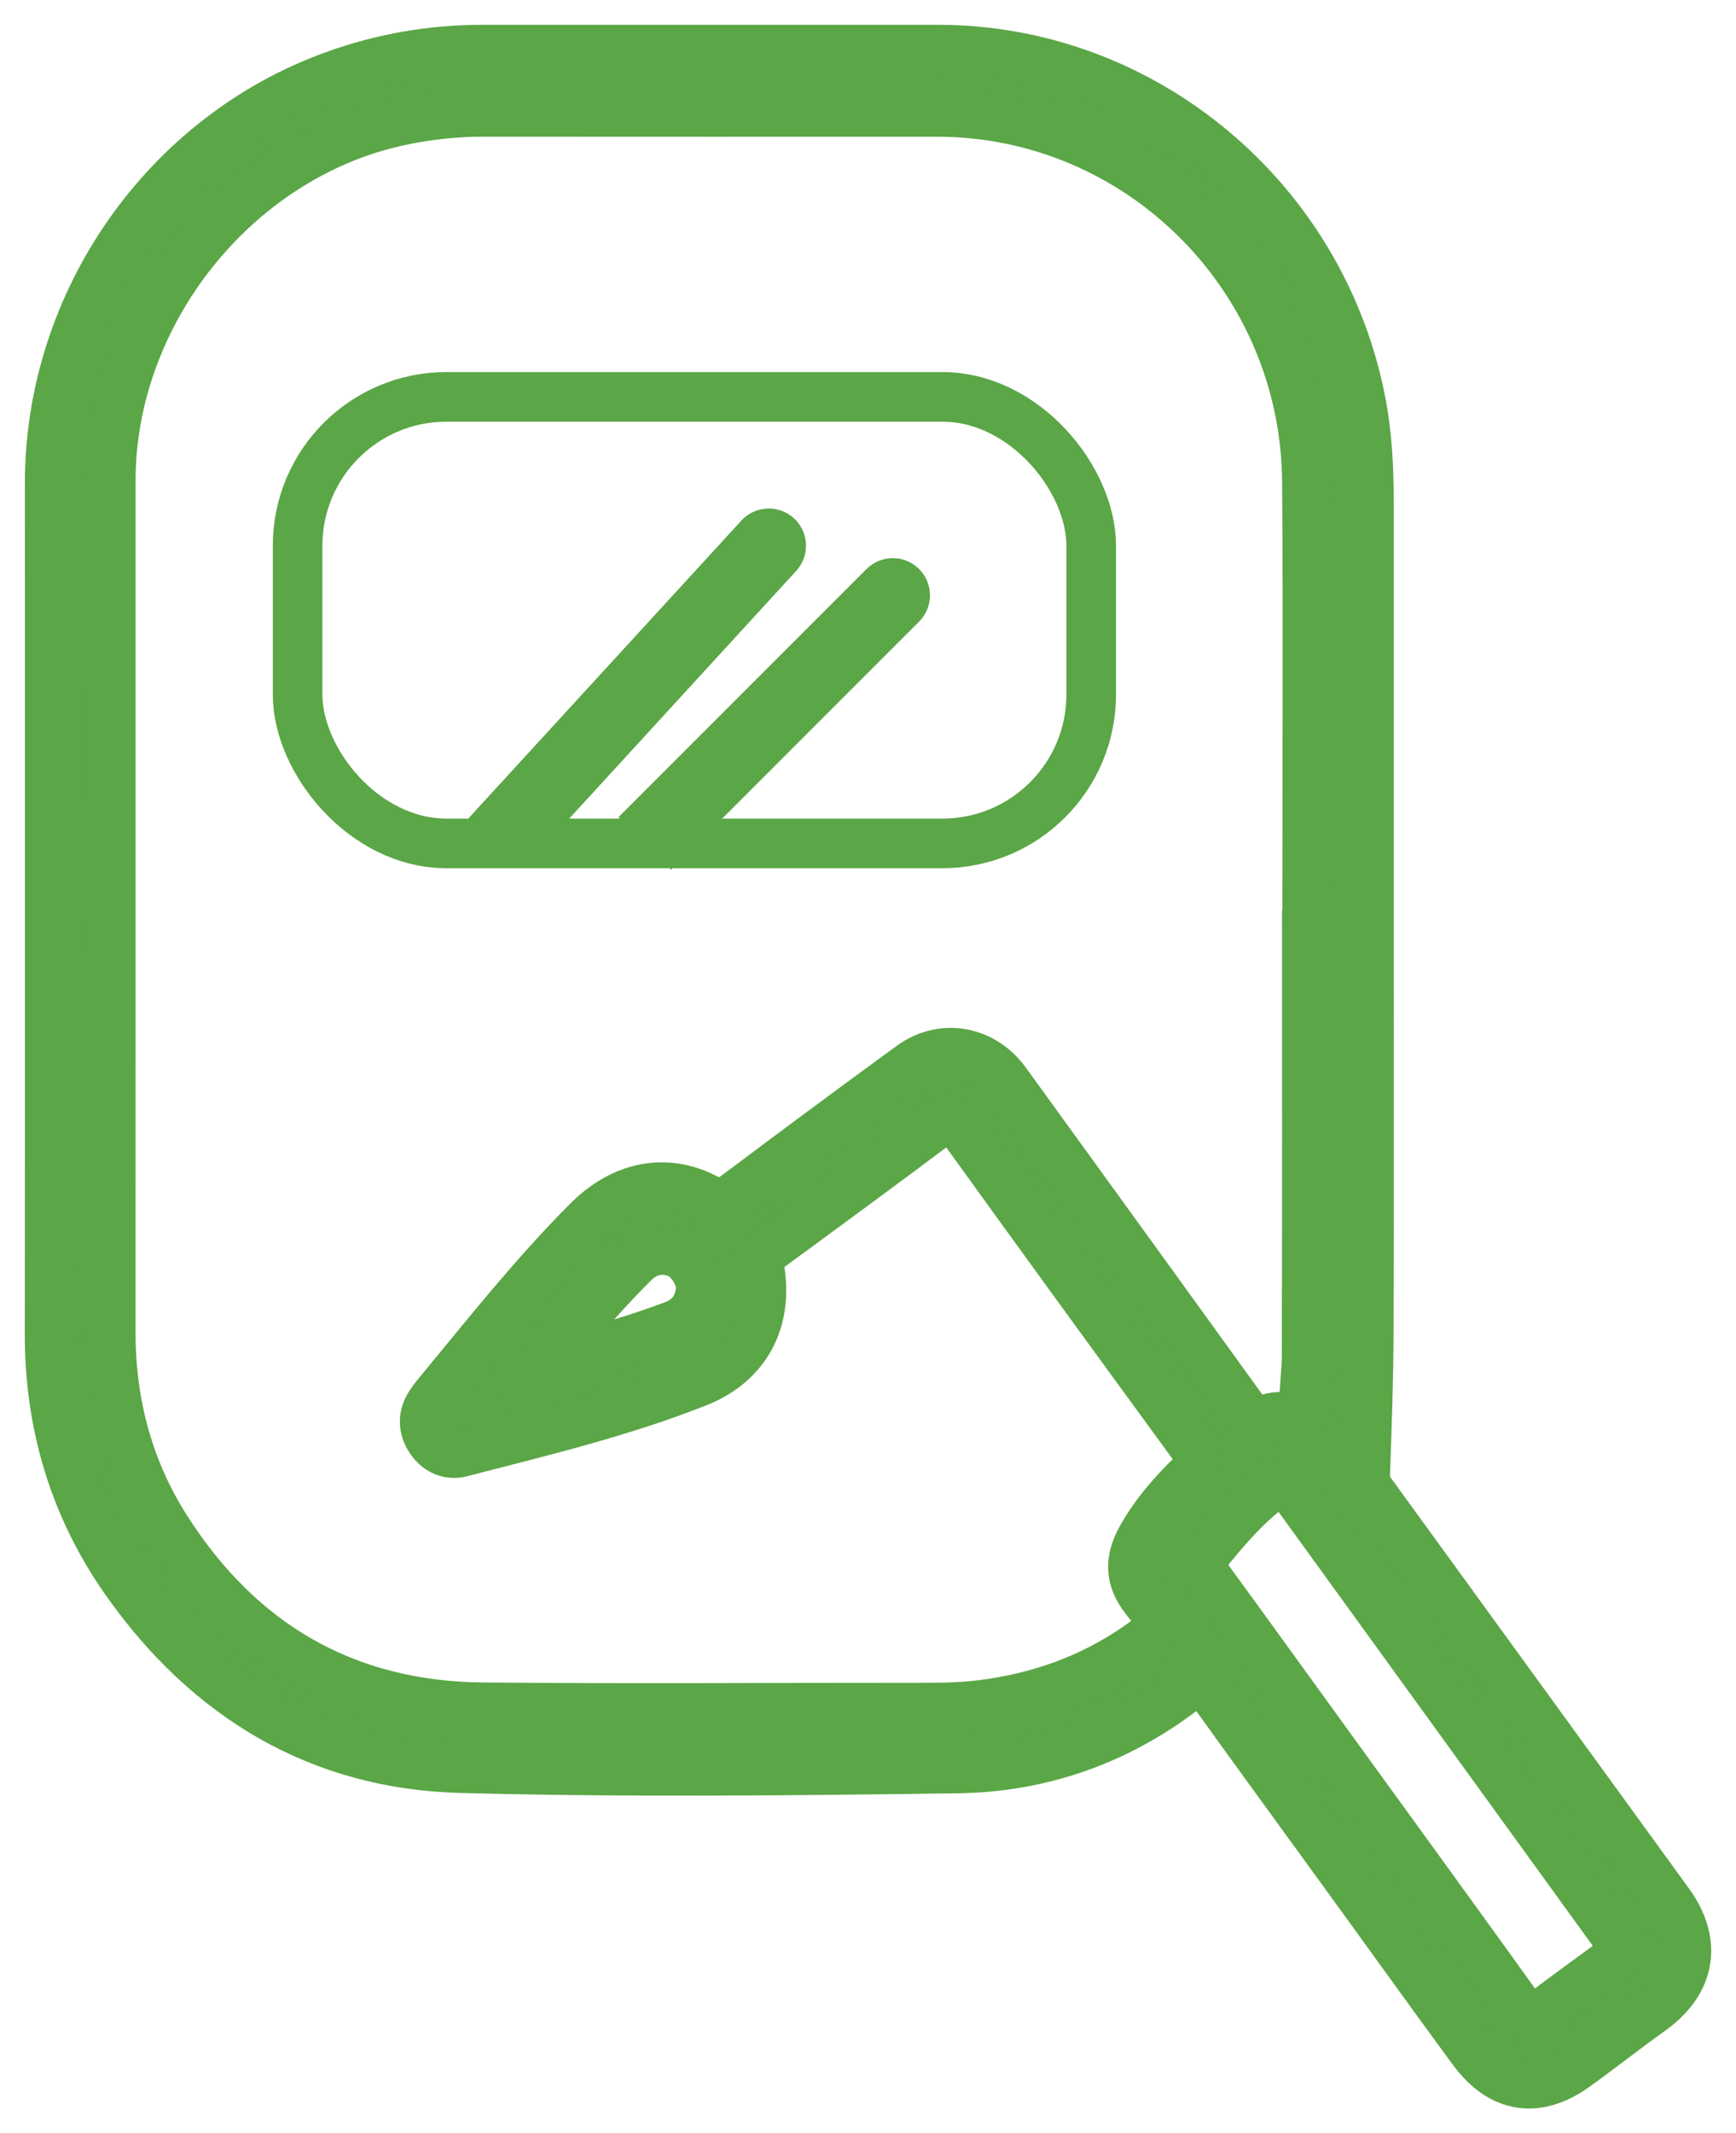 <svg width="35" height="43" viewBox="0 0 35 43" fill="none" xmlns="http://www.w3.org/2000/svg">
<path d="M27.599 18.339C27.599 21.167 27.605 23.995 27.596 26.824C27.593 27.8 27.558 28.776 27.523 29.752C27.519 29.892 27.566 29.985 27.638 30.084C29.639 32.84 31.642 35.596 33.642 38.352C34.225 39.154 34.089 39.946 33.284 40.523C32.77 40.891 32.273 41.283 31.761 41.652C30.991 42.207 30.266 42.098 29.698 41.328C28.837 40.158 27.992 38.977 27.138 37.802C26.213 36.527 25.283 35.256 24.365 33.975C24.244 33.808 24.183 33.802 24.023 33.931C22.642 35.043 21.044 35.624 19.297 35.647C15.96 35.692 12.621 35.728 9.286 35.64C6.446 35.564 4.201 34.212 2.555 31.887C1.504 30.402 0.998 28.724 1 26.89C1.006 21.171 1.002 15.453 1.002 9.735C1.002 6.083 3.337 2.747 6.743 1.521C7.71 1.172 8.704 1 9.728 1C12.79 1 15.853 1 18.915 1C23.063 1.002 26.664 4.017 27.445 8.138C27.567 8.787 27.599 9.442 27.599 10.1C27.599 12.846 27.599 15.592 27.599 18.338L27.599 18.339ZM26.346 18.344C26.346 18.344 26.351 18.344 26.354 18.344C26.354 15.464 26.371 12.585 26.349 9.705C26.317 5.584 22.972 2.256 18.892 2.256C15.85 2.256 12.809 2.258 9.767 2.255C9.165 2.254 8.574 2.319 7.987 2.451C4.726 3.183 2.233 6.317 2.233 9.691C2.233 15.409 2.234 21.127 2.232 26.845C2.232 28.276 2.582 29.612 3.348 30.814C4.838 33.151 6.967 34.386 9.727 34.413C12.657 34.441 15.586 34.418 18.517 34.42C18.944 34.42 19.37 34.417 19.796 34.363C20.932 34.22 21.989 33.85 22.934 33.195C23.513 32.793 23.512 32.761 23.085 32.216C22.778 31.823 22.773 31.443 23.004 31.023C23.274 30.532 23.639 30.114 24.032 29.731C24.269 29.501 24.224 29.36 24.059 29.134C22.496 26.995 20.937 24.853 19.388 22.704C19.231 22.486 19.128 22.466 18.915 22.626C17.765 23.489 16.606 24.339 15.446 25.189C15.312 25.287 15.28 25.389 15.309 25.549C15.498 26.611 15.047 27.471 14.052 27.864C12.509 28.474 10.897 28.856 9.296 29.271C9.052 29.334 8.833 29.235 8.686 29.025C8.533 28.805 8.518 28.561 8.66 28.329C8.744 28.191 8.854 28.068 8.958 27.942C9.894 26.806 10.812 25.655 11.853 24.612C12.552 23.912 13.424 23.727 14.243 24.163C14.506 24.303 14.652 24.242 14.856 24.089C16.022 23.215 17.192 22.345 18.37 21.487C19.004 21.024 19.819 21.178 20.279 21.814C21.891 24.043 23.506 26.269 25.115 28.5C25.22 28.646 25.305 28.701 25.486 28.624C25.684 28.541 25.902 28.539 26.115 28.6C26.236 28.634 26.306 28.61 26.298 28.457C26.277 28.077 26.341 27.699 26.343 27.321C26.351 24.329 26.347 21.336 26.347 18.344H26.346ZM32.757 39.278C32.72 39.222 32.679 39.151 32.632 39.086C30.436 36.054 28.24 33.022 26.044 29.99C25.939 29.845 25.843 29.795 25.672 29.921C25.116 30.332 24.674 30.852 24.247 31.389C24.151 31.509 24.177 31.585 24.262 31.702C25.179 32.958 26.087 34.219 27 35.478C28.218 37.159 29.44 38.838 30.651 40.525C30.805 40.741 30.912 40.741 31.111 40.586C31.601 40.205 32.11 39.849 32.607 39.478C32.666 39.433 32.749 39.393 32.757 39.279L32.757 39.278ZM10.964 27.476C11.885 27.279 12.742 27.032 13.578 26.719C13.917 26.592 14.102 26.339 14.128 25.978C14.146 25.715 13.899 25.34 13.652 25.252C13.314 25.131 13.023 25.205 12.762 25.465C12.255 25.97 11.787 26.509 11.322 27.052C11.202 27.192 11.084 27.334 10.964 27.476Z" fill="#5BA646" stroke="#5BA646"/>
<rect x="6" y="8" width="16" height="9" rx="3" stroke="#5BA646" strokeWidth="1.5"/>
<path d="M18.53 12.53C18.823 12.237 18.823 11.763 18.53 11.47C18.237 11.177 17.763 11.177 17.47 11.47L18.53 12.53ZM13.53 17.53L18.53 12.53L17.47 11.47L12.47 16.47L13.53 17.53Z" fill="#5BA646"/>
<path d="M16.053 11.507C16.333 11.201 16.312 10.727 16.007 10.447C15.701 10.167 15.227 10.188 14.947 10.493L16.053 11.507ZM10.553 17.507L16.053 11.507L14.947 10.493L9.447 16.493L10.553 17.507Z" fill="#5BA646"/>
</svg>
